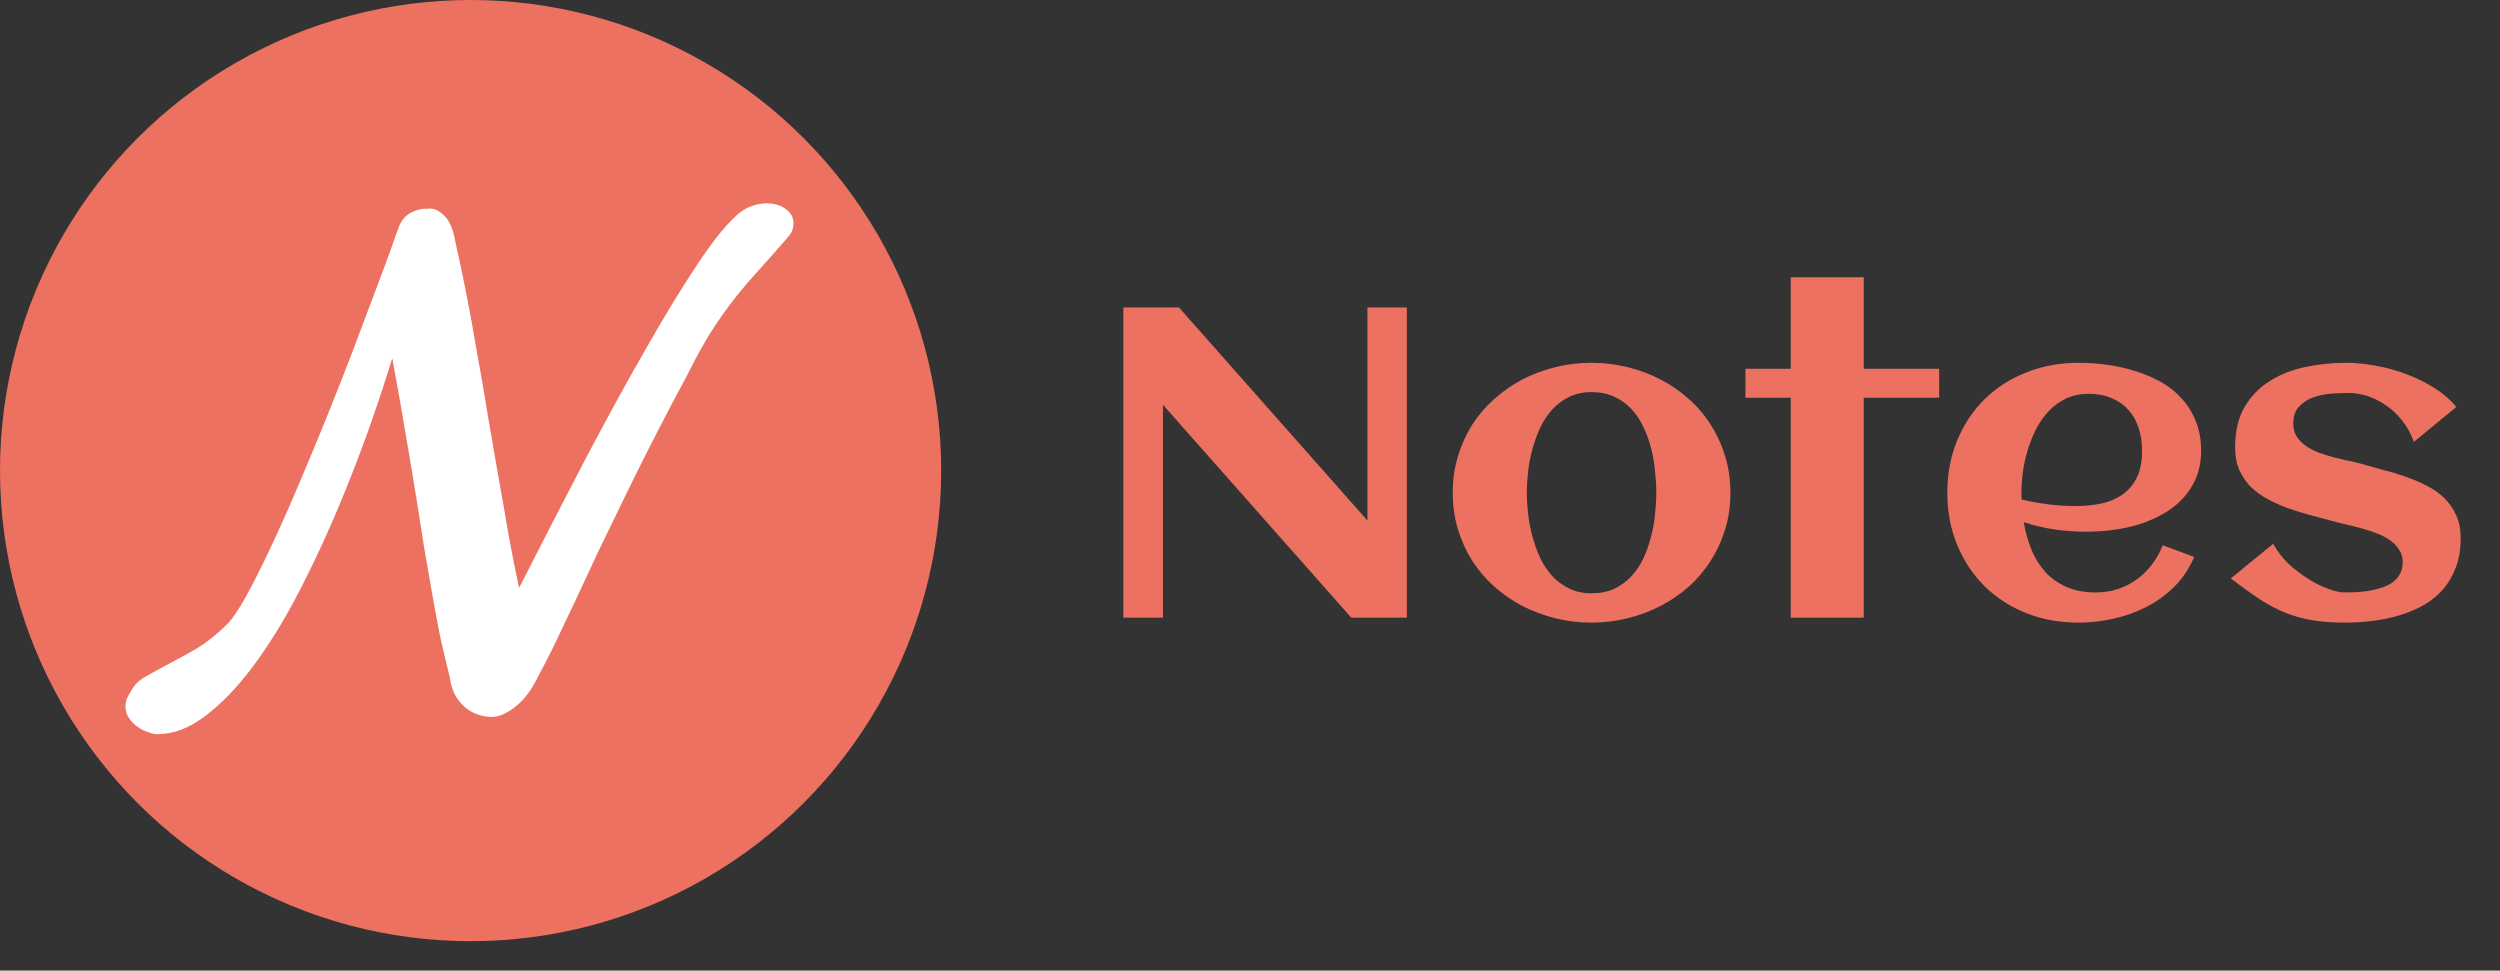 <svg width="85" height="33" viewBox="0 0 85 33" fill="none" xmlns="http://www.w3.org/2000/svg">
<rect x="0" y="0" width="85" height="33" fill="#333333" stroke="none"/>
<path d="M39.541 21H38.194V10.453H40.084L46.492 17.697V10.453H47.833V21H45.943L39.541 13.764V21ZM58.834 16.752C58.834 17.191 58.775 17.604 58.658 17.99C58.541 18.375 58.377 18.732 58.167 19.059C57.962 19.386 57.713 19.682 57.42 19.945C57.127 20.204 56.805 20.424 56.453 20.605C56.106 20.785 55.733 20.924 55.333 21.022C54.937 21.12 54.529 21.169 54.109 21.169C53.69 21.169 53.282 21.12 52.886 21.022C52.491 20.924 52.117 20.785 51.766 20.605C51.419 20.424 51.099 20.204 50.806 19.945C50.513 19.682 50.262 19.386 50.052 19.059C49.847 18.732 49.685 18.375 49.568 17.99C49.451 17.599 49.393 17.186 49.393 16.752C49.393 16.317 49.451 15.907 49.568 15.521C49.685 15.131 49.847 14.772 50.052 14.445C50.262 14.118 50.513 13.825 50.806 13.566C51.099 13.302 51.419 13.08 51.766 12.899C52.117 12.719 52.491 12.58 52.886 12.482C53.282 12.384 53.69 12.335 54.109 12.335C54.529 12.335 54.937 12.384 55.333 12.482C55.733 12.58 56.106 12.719 56.453 12.899C56.805 13.08 57.127 13.302 57.42 13.566C57.713 13.825 57.962 14.118 58.167 14.445C58.377 14.772 58.541 15.131 58.658 15.521C58.775 15.907 58.834 16.317 58.834 16.752ZM56.314 16.752C56.314 16.518 56.299 16.271 56.27 16.012C56.246 15.748 56.202 15.492 56.138 15.243C56.075 14.989 55.987 14.748 55.874 14.518C55.767 14.284 55.633 14.081 55.472 13.91C55.31 13.734 55.118 13.595 54.893 13.493C54.669 13.385 54.407 13.332 54.109 13.332C53.826 13.332 53.575 13.385 53.355 13.493C53.135 13.6 52.942 13.744 52.776 13.925C52.615 14.101 52.478 14.306 52.366 14.54C52.259 14.774 52.171 15.019 52.102 15.273C52.034 15.521 51.985 15.775 51.956 16.034C51.927 16.288 51.912 16.527 51.912 16.752C51.912 16.977 51.927 17.218 51.956 17.477C51.985 17.731 52.034 17.985 52.102 18.239C52.171 18.493 52.259 18.737 52.366 18.971C52.478 19.201 52.615 19.406 52.776 19.586C52.942 19.762 53.135 19.904 53.355 20.011C53.575 20.119 53.826 20.172 54.109 20.172C54.402 20.172 54.661 20.121 54.886 20.019C55.11 19.911 55.303 19.77 55.464 19.594C55.63 19.418 55.767 19.215 55.874 18.986C55.982 18.756 56.067 18.515 56.131 18.261C56.199 18.007 56.246 17.75 56.27 17.492C56.299 17.233 56.314 16.986 56.314 16.752ZM63.367 21H60.884V13.522H59.346V12.54H60.884V9.428H63.367V12.54H65.931V13.522H63.367V21ZM68.736 16.986C69.039 17.055 69.341 17.108 69.644 17.148C69.947 17.186 70.252 17.206 70.56 17.206C70.882 17.206 71.18 17.177 71.453 17.118C71.731 17.055 71.971 16.952 72.171 16.811C72.376 16.664 72.537 16.471 72.654 16.232C72.772 15.993 72.83 15.695 72.83 15.338C72.83 15.05 72.791 14.787 72.713 14.547C72.635 14.308 72.518 14.103 72.361 13.932C72.21 13.761 72.022 13.629 71.797 13.537C71.573 13.439 71.311 13.39 71.014 13.39C70.735 13.39 70.484 13.441 70.259 13.544C70.04 13.646 69.844 13.786 69.673 13.961C69.507 14.132 69.363 14.332 69.241 14.562C69.124 14.791 69.026 15.031 68.948 15.28C68.87 15.529 68.814 15.78 68.78 16.034C68.746 16.288 68.728 16.527 68.728 16.752C68.728 16.791 68.728 16.83 68.728 16.869C68.728 16.908 68.731 16.947 68.736 16.986ZM74.837 15.316C74.837 15.663 74.781 15.973 74.668 16.247C74.556 16.515 74.402 16.752 74.207 16.957C74.017 17.162 73.794 17.335 73.54 17.477C73.287 17.619 73.016 17.736 72.728 17.829C72.439 17.916 72.142 17.98 71.834 18.019C71.531 18.058 71.236 18.078 70.948 18.078C70.582 18.078 70.22 18.053 69.864 18.004C69.507 17.951 69.156 17.868 68.809 17.755C68.863 18.078 68.948 18.385 69.065 18.678C69.183 18.966 69.339 19.22 69.534 19.44C69.73 19.655 69.969 19.826 70.252 19.953C70.54 20.08 70.879 20.143 71.27 20.143C71.529 20.143 71.775 20.104 72.01 20.026C72.244 19.948 72.459 19.838 72.654 19.696C72.85 19.555 73.02 19.386 73.167 19.191C73.318 18.996 73.44 18.778 73.533 18.539L74.603 18.935C74.441 19.32 74.219 19.655 73.936 19.938C73.658 20.216 73.34 20.448 72.984 20.634C72.632 20.814 72.256 20.949 71.856 21.037C71.46 21.125 71.067 21.169 70.677 21.169C70.032 21.169 69.436 21.061 68.89 20.846C68.343 20.627 67.872 20.321 67.476 19.931C67.081 19.54 66.77 19.074 66.546 18.532C66.321 17.99 66.209 17.396 66.209 16.752C66.209 16.107 66.321 15.514 66.546 14.972C66.77 14.43 67.081 13.964 67.476 13.573C67.872 13.183 68.343 12.88 68.89 12.665C69.436 12.445 70.032 12.335 70.677 12.335C70.989 12.335 71.309 12.357 71.636 12.401C71.963 12.445 72.281 12.516 72.588 12.614C72.896 12.707 73.186 12.829 73.46 12.98C73.733 13.131 73.97 13.319 74.17 13.544C74.376 13.764 74.537 14.02 74.654 14.313C74.776 14.606 74.837 14.94 74.837 15.316ZM83.663 18.297C83.663 18.669 83.609 18.998 83.501 19.286C83.394 19.574 83.248 19.826 83.062 20.041C82.876 20.25 82.657 20.429 82.403 20.575C82.149 20.717 81.876 20.831 81.582 20.919C81.294 21.007 80.992 21.071 80.674 21.11C80.357 21.149 80.042 21.169 79.73 21.169C79.31 21.169 78.939 21.142 78.616 21.088C78.294 21.034 77.986 20.949 77.693 20.831C77.4 20.709 77.107 20.553 76.814 20.363C76.526 20.172 76.204 19.94 75.848 19.667L77.29 18.488C77.422 18.737 77.596 18.964 77.811 19.169C78.03 19.369 78.257 19.543 78.492 19.689C78.726 19.835 78.953 19.948 79.173 20.026C79.393 20.104 79.571 20.143 79.707 20.143C79.82 20.143 79.947 20.141 80.088 20.136C80.23 20.126 80.374 20.111 80.52 20.092C80.667 20.067 80.811 20.033 80.953 19.989C81.094 19.945 81.219 19.887 81.326 19.814C81.439 19.735 81.526 19.64 81.59 19.528C81.658 19.411 81.692 19.271 81.692 19.11C81.692 18.944 81.648 18.8 81.561 18.678C81.478 18.551 81.368 18.441 81.231 18.349C81.094 18.256 80.938 18.178 80.762 18.114C80.586 18.051 80.408 17.995 80.228 17.946C80.052 17.897 79.881 17.855 79.715 17.821C79.549 17.782 79.405 17.746 79.283 17.711C79.058 17.648 78.821 17.584 78.572 17.521C78.323 17.453 78.077 17.377 77.832 17.294C77.588 17.206 77.354 17.104 77.129 16.986C76.91 16.869 76.714 16.73 76.543 16.569C76.377 16.403 76.243 16.21 76.141 15.99C76.043 15.766 75.994 15.504 75.994 15.207C75.994 14.66 76.102 14.203 76.316 13.837C76.536 13.466 76.824 13.17 77.181 12.951C77.537 12.726 77.942 12.567 78.397 12.475C78.851 12.382 79.312 12.335 79.781 12.335C80.103 12.335 80.442 12.37 80.799 12.438C81.155 12.502 81.502 12.599 81.839 12.731C82.176 12.858 82.491 13.014 82.784 13.2C83.077 13.385 83.321 13.598 83.516 13.837L82.073 15.023C81.966 14.73 81.824 14.479 81.648 14.269C81.478 14.059 81.29 13.888 81.085 13.756C80.884 13.62 80.677 13.52 80.462 13.456C80.252 13.393 80.057 13.361 79.876 13.361C79.7 13.361 79.502 13.368 79.283 13.383C79.063 13.398 78.856 13.439 78.66 13.507C78.47 13.576 78.306 13.681 78.169 13.822C78.038 13.959 77.972 14.149 77.972 14.394C77.972 14.569 78.011 14.721 78.089 14.848C78.172 14.97 78.279 15.077 78.411 15.17C78.543 15.258 78.692 15.334 78.858 15.397C79.029 15.456 79.202 15.509 79.378 15.558C79.554 15.602 79.725 15.641 79.891 15.675C80.057 15.71 80.206 15.746 80.337 15.785C80.562 15.849 80.799 15.915 81.048 15.983C81.302 16.046 81.551 16.122 81.795 16.21C82.039 16.293 82.273 16.393 82.498 16.51C82.728 16.623 82.928 16.762 83.099 16.928C83.269 17.094 83.406 17.289 83.509 17.514C83.611 17.733 83.663 17.995 83.663 18.297Z" fill="#EC7160"/>
<circle cx="16" cy="16" r="16" fill="#EC7160"/>
<path d="M15.48 8.215C15.605 8.754 15.73 9.344 15.855 9.984C15.98 10.625 16.102 11.293 16.219 11.988C16.344 12.676 16.465 13.379 16.582 14.098C16.707 14.809 16.828 15.512 16.945 16.207C17.07 16.895 17.188 17.562 17.297 18.211C17.414 18.852 17.531 19.445 17.648 19.992C18.438 18.438 19.195 16.965 19.922 15.574C20.656 14.184 21.34 12.938 21.973 11.836C22.605 10.727 23.18 9.785 23.695 9.012C24.211 8.23 24.656 7.672 25.031 7.336C25.195 7.18 25.367 7.07 25.547 7.008C25.727 6.945 25.902 6.914 26.074 6.914C26.324 6.914 26.535 6.977 26.707 7.102C26.887 7.227 26.977 7.387 26.977 7.582C26.977 7.699 26.957 7.797 26.918 7.875C26.879 7.953 26.816 8.039 26.73 8.133C26.41 8.5 26.109 8.84 25.828 9.152C25.547 9.457 25.27 9.781 24.996 10.125C24.73 10.461 24.461 10.84 24.188 11.262C23.922 11.684 23.645 12.188 23.355 12.773C23.004 13.422 22.652 14.09 22.301 14.777C21.949 15.457 21.609 16.137 21.281 16.816C20.953 17.488 20.637 18.141 20.332 18.773C20.035 19.406 19.762 19.992 19.512 20.531C19.262 21.062 19.035 21.539 18.832 21.961C18.629 22.375 18.461 22.699 18.328 22.934C18.102 23.418 17.84 23.777 17.543 24.012C17.254 24.246 16.988 24.367 16.746 24.375H16.664C16.508 24.367 16.355 24.336 16.207 24.281C16.059 24.227 15.922 24.145 15.797 24.035C15.672 23.926 15.562 23.789 15.469 23.625C15.383 23.453 15.324 23.254 15.293 23.027C15.168 22.535 15.055 22.055 14.953 21.586C14.859 21.109 14.77 20.625 14.684 20.133C14.598 19.633 14.508 19.113 14.414 18.574C14.328 18.027 14.234 17.434 14.133 16.793C14.031 16.152 13.914 15.453 13.781 14.695C13.656 13.938 13.508 13.098 13.336 12.176C13.102 12.957 12.816 13.816 12.48 14.754C12.145 15.684 11.773 16.625 11.367 17.578C10.961 18.523 10.523 19.441 10.055 20.332C9.586 21.215 9.094 22 8.578 22.688C8.062 23.375 7.531 23.926 6.984 24.34C6.445 24.754 5.902 24.961 5.355 24.961C5.262 24.961 5.152 24.938 5.027 24.891C4.902 24.852 4.781 24.789 4.664 24.703C4.555 24.625 4.461 24.527 4.383 24.41C4.305 24.293 4.266 24.164 4.266 24.023C4.266 23.914 4.285 23.816 4.324 23.73C4.371 23.637 4.434 23.527 4.512 23.402C4.613 23.238 4.773 23.098 4.992 22.98C5.211 22.855 5.461 22.719 5.742 22.57C6.031 22.422 6.344 22.25 6.68 22.055C7.016 21.852 7.352 21.586 7.688 21.258C7.875 21.078 8.098 20.758 8.355 20.297C8.613 19.828 8.891 19.277 9.188 18.645C9.492 18.004 9.805 17.305 10.125 16.547C10.453 15.781 10.773 15.012 11.086 14.238C11.398 13.465 11.695 12.711 11.977 11.977C12.258 11.234 12.508 10.57 12.727 9.984C12.953 9.391 13.137 8.898 13.277 8.508C13.418 8.109 13.504 7.867 13.535 7.781C13.613 7.547 13.738 7.375 13.91 7.266C14.09 7.156 14.281 7.098 14.484 7.09C14.477 7.09 14.469 7.094 14.461 7.102C14.484 7.102 14.508 7.102 14.531 7.102C14.562 7.094 14.59 7.09 14.613 7.09C14.785 7.09 14.953 7.176 15.117 7.348C15.289 7.512 15.41 7.801 15.48 8.215Z" fill="white"/>
</svg>
